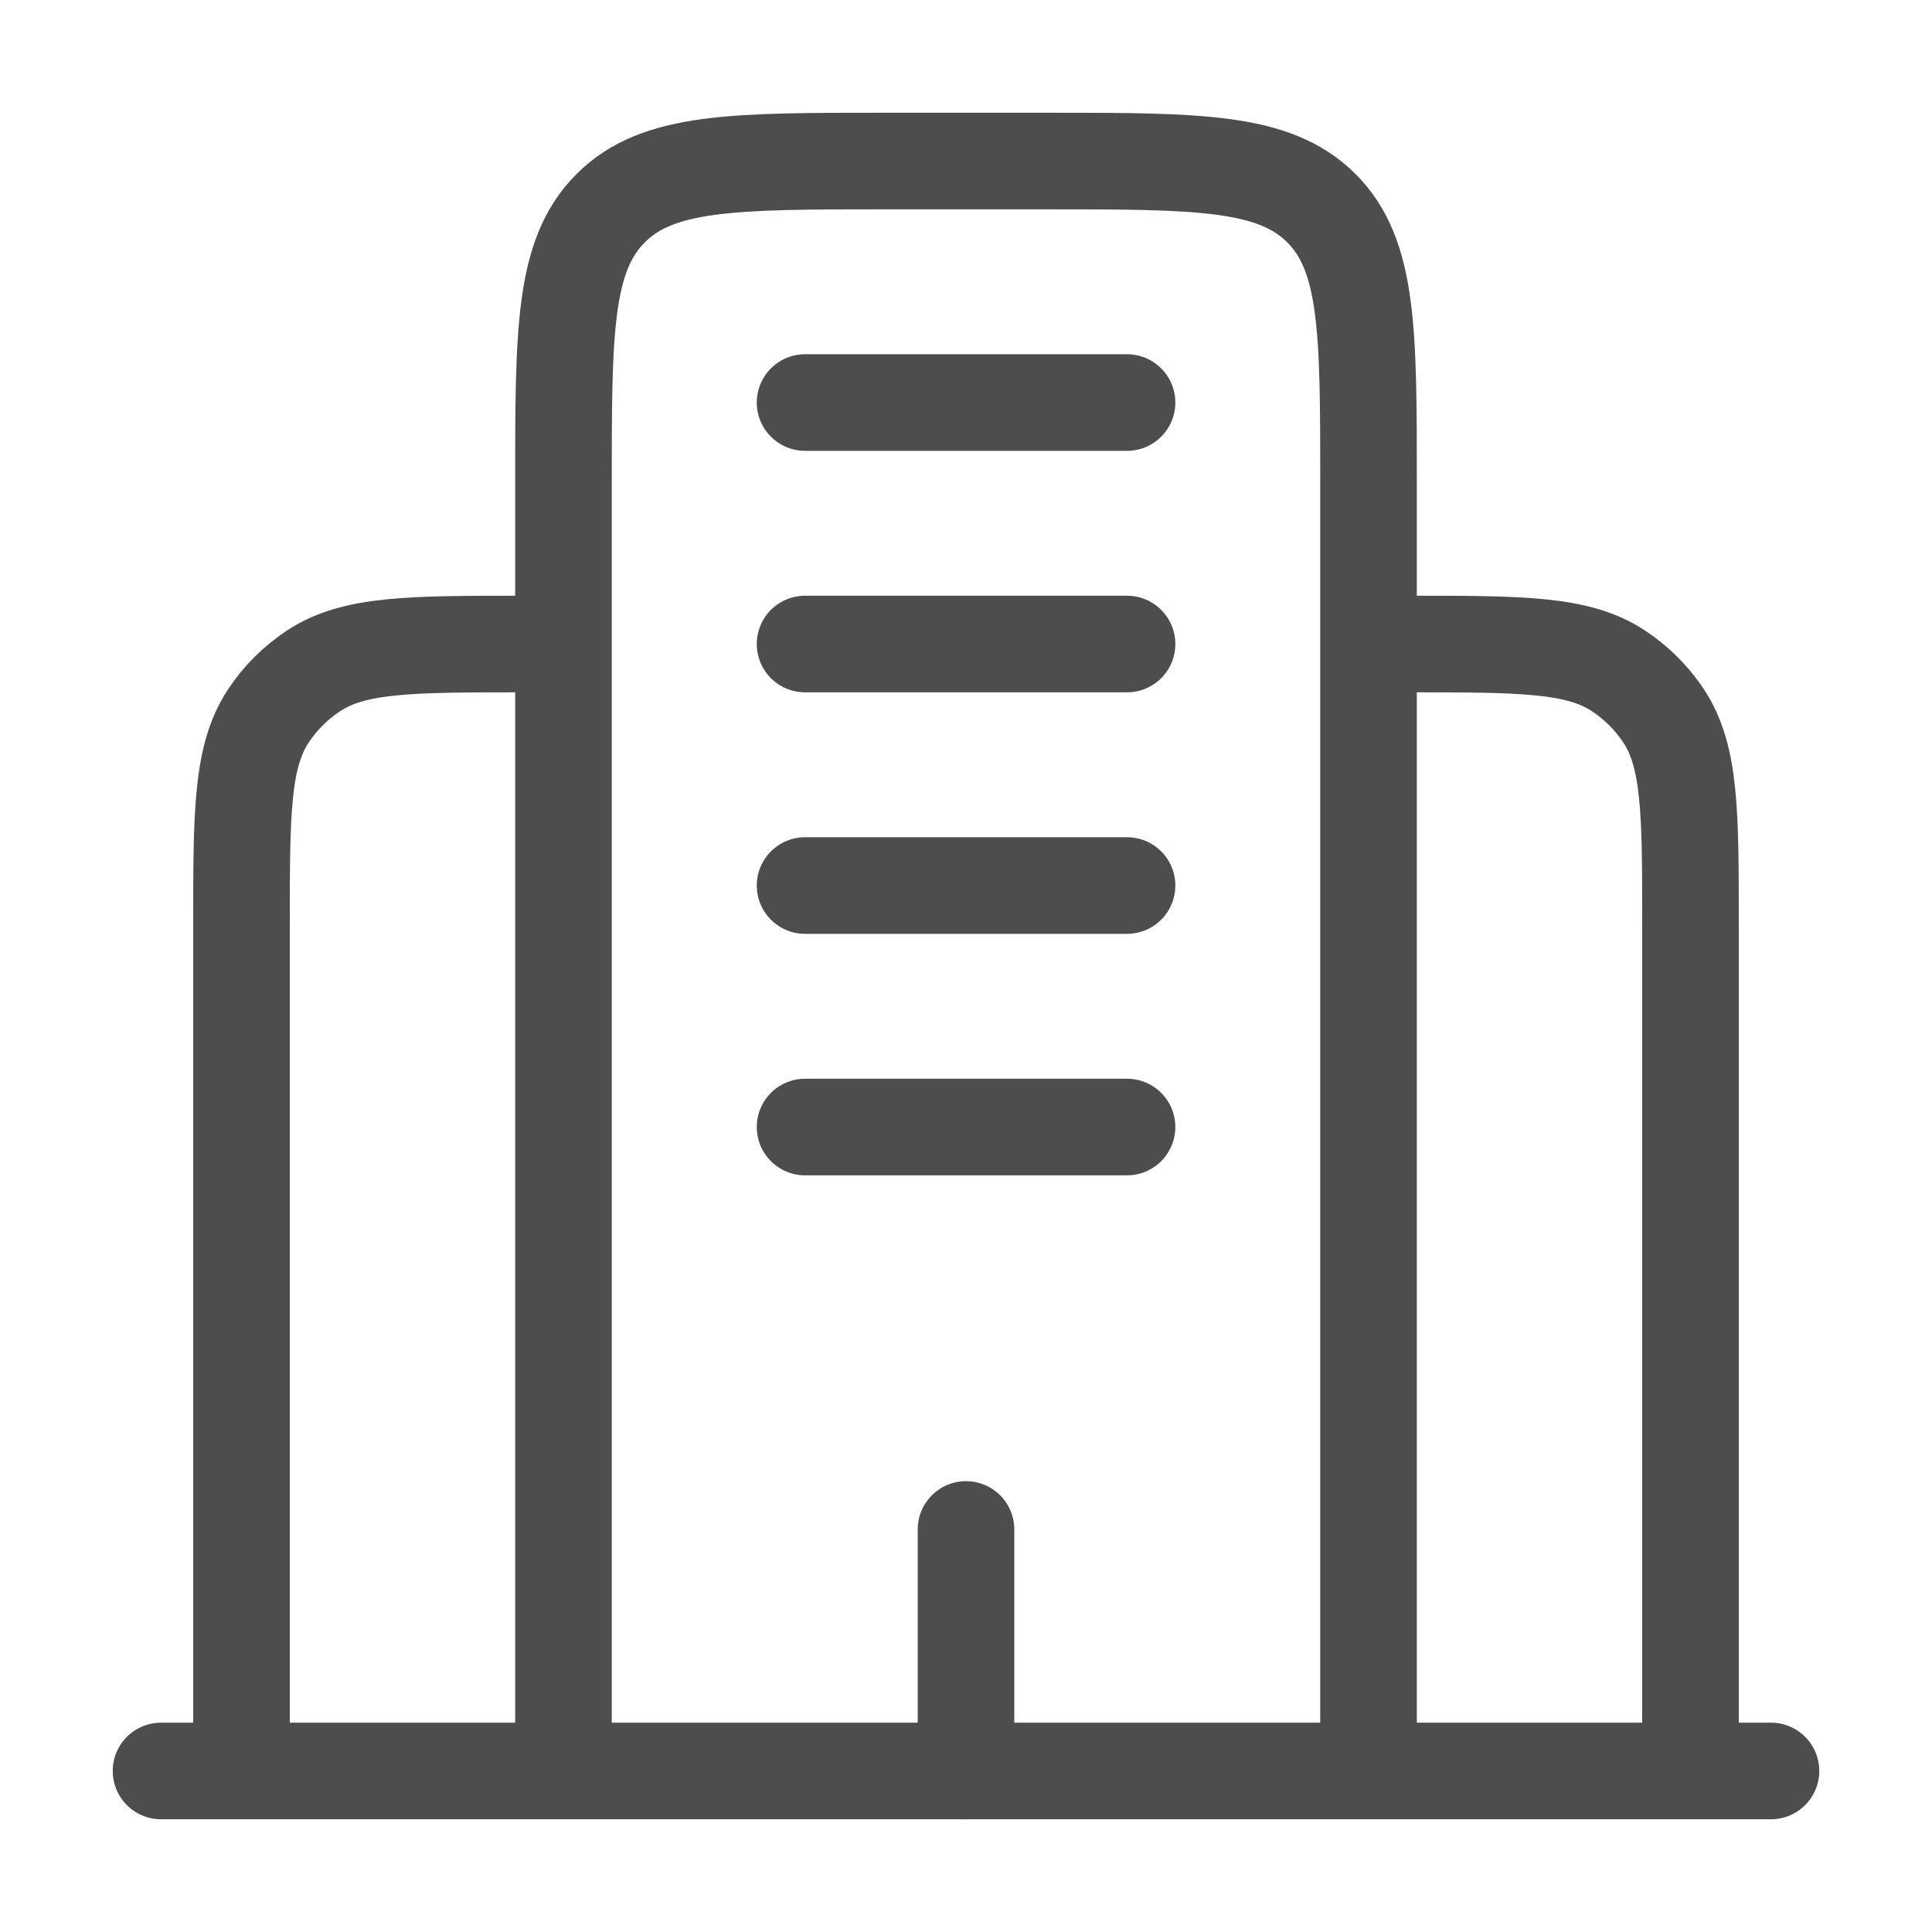 <svg width="20" height="20" viewBox="0 0 20 20" fill="none" xmlns="http://www.w3.org/2000/svg">
<path d="M18.333 18.333H1.667" stroke="#4D4D4D" stroke-linecap="round"/>
<path d="M14.167 18.333V5C14.167 3.429 14.167 2.643 13.679 2.155C13.191 1.667 12.405 1.667 10.834 1.667H9.167C7.595 1.667 6.81 1.667 6.322 2.155C5.833 2.643 5.833 3.429 5.833 5V18.333" stroke="#4D4D4D"/>
<path d="M17.5 18.333V9.583C17.5 8.413 17.5 7.828 17.219 7.407C17.098 7.225 16.941 7.069 16.759 6.948C16.339 6.667 15.754 6.667 14.584 6.667" stroke="#4D4D4D"/>
<path d="M2.5 18.333V9.583C2.5 8.413 2.5 7.828 2.781 7.407C2.902 7.225 3.059 7.069 3.241 6.948C3.661 6.667 4.246 6.667 5.417 6.667" stroke="#4D4D4D"/>
<path d="M10 18.333V15.833" stroke="#4D4D4D" stroke-linecap="round"/>
<path d="M8.334 4.167H11.667" stroke="#4D4D4D" stroke-linecap="round"/>
<path d="M8.334 6.667H11.667" stroke="#4D4D4D" stroke-linecap="round"/>
<path d="M8.334 9.167H11.667" stroke="#4D4D4D" stroke-linecap="round"/>
<path d="M8.334 11.667H11.667" stroke="#4D4D4D" stroke-linecap="round"/>
</svg>
